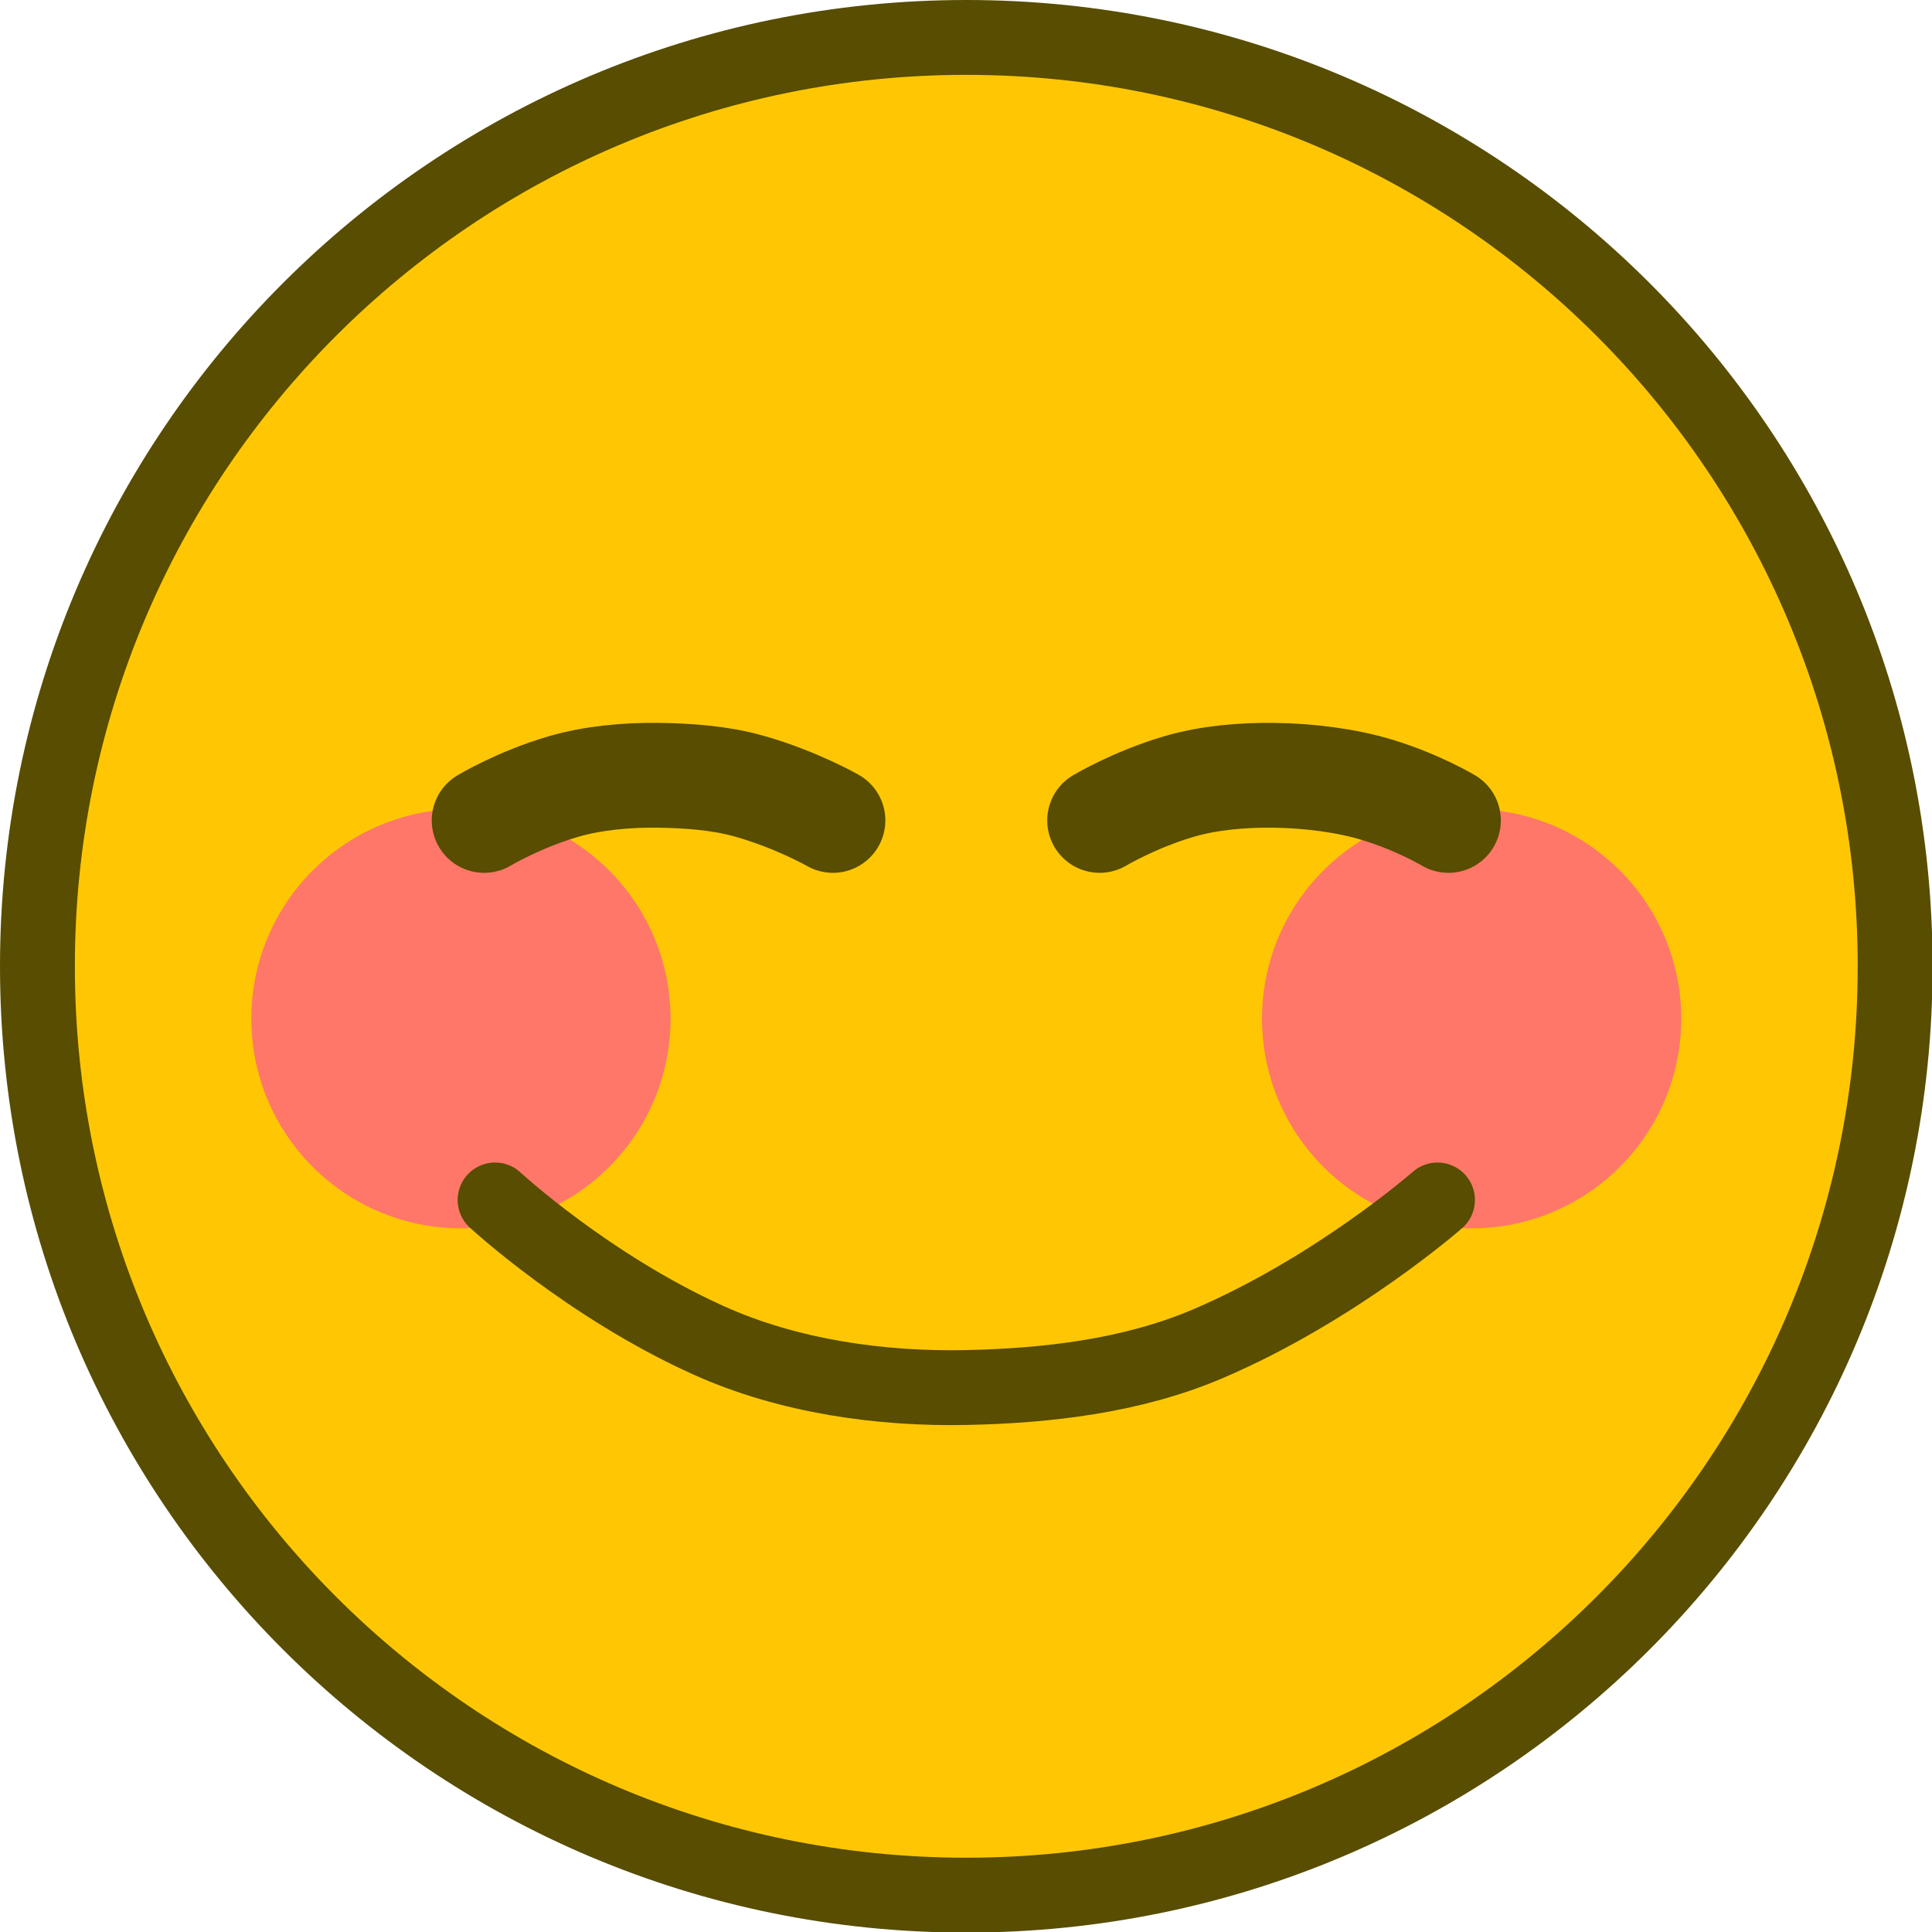 <svg xmlns="http://www.w3.org/2000/svg" width="84" height="84" viewBox="0 0 84 84"><path fill="#f3be3a" stroke="#b76b00" stroke-width="5" d="M2.5 64.536C2.5 30.274 30.274 2.5 64.536 2.5s62.035 27.774 62.035 62.036-27.774 62.035-62.035 62.035C30.274 126.571 2.5 98.797 2.5 64.536z" style="mix-blend-mode:normal;fill:#ffc703;fill-opacity:1;fill-rule:nonzero;stroke:#584d00;stroke-linejoin:miter;stroke-miterlimit:10;stroke-dasharray:none;stroke-dashoffset:0;stroke-opacity:1" transform="scale(.651)"/><path fill="#ff5768" d="M16.786 68.036c0-7.732 6.268-14 14-14s14 6.268 14 14-6.268 14-14 14-14-6.268-14-14m67.5 0c0-7.732 6.268-14 14-14s14 6.268 14 14-6.268 14-14 14-14-6.268-14-14" style="mix-blend-mode:normal;fill:#ff7768;fill-opacity:1;fill-rule:nonzero;stroke-linejoin:miter;stroke-miterlimit:10;stroke-dasharray:none;stroke-dashoffset:0" transform="scale(.651)"/><path fill="none" stroke="#000" stroke-linecap="round" stroke-width="5" d="M96.006 80.142s-6.77 5.94-15.323 9.598c-5.096 2.18-10.825 2.817-16.13 2.928-5.685.12-11.873-.731-17.246-3.158-8.03-3.626-14.242-9.368-14.242-9.368" data-paper-data="{&quot;index&quot;:null}" style="mix-blend-mode:normal;fill-rule:nonzero;stroke:#584d00;stroke-linejoin:miter;stroke-miterlimit:10;stroke-dasharray:none;stroke-dashoffset:0;stroke-opacity:1" transform="scale(.651)"/><path fill="none" stroke="#000" stroke-linecap="round" stroke-width="7" d="M32.335 54.794s2.299-1.382 5.27-2.255c1.99-.584 4.28-.789 6.383-.76 1.964.027 4.084.18 5.97.705 3.165.88 5.671 2.31 5.671 2.31m17.813 0s2.338-1.4 5.345-2.277c1.972-.574 4.23-.766 6.308-.738 2.308.032 4.831.342 6.937.988 2.694.826 4.704 2.027 4.704 2.027" style="mix-blend-mode:normal;fill-rule:nonzero;stroke:#584d00;stroke-linejoin:miter;stroke-miterlimit:10;stroke-dasharray:none;stroke-dashoffset:0;stroke-opacity:1" transform="scale(.651)"/></svg>